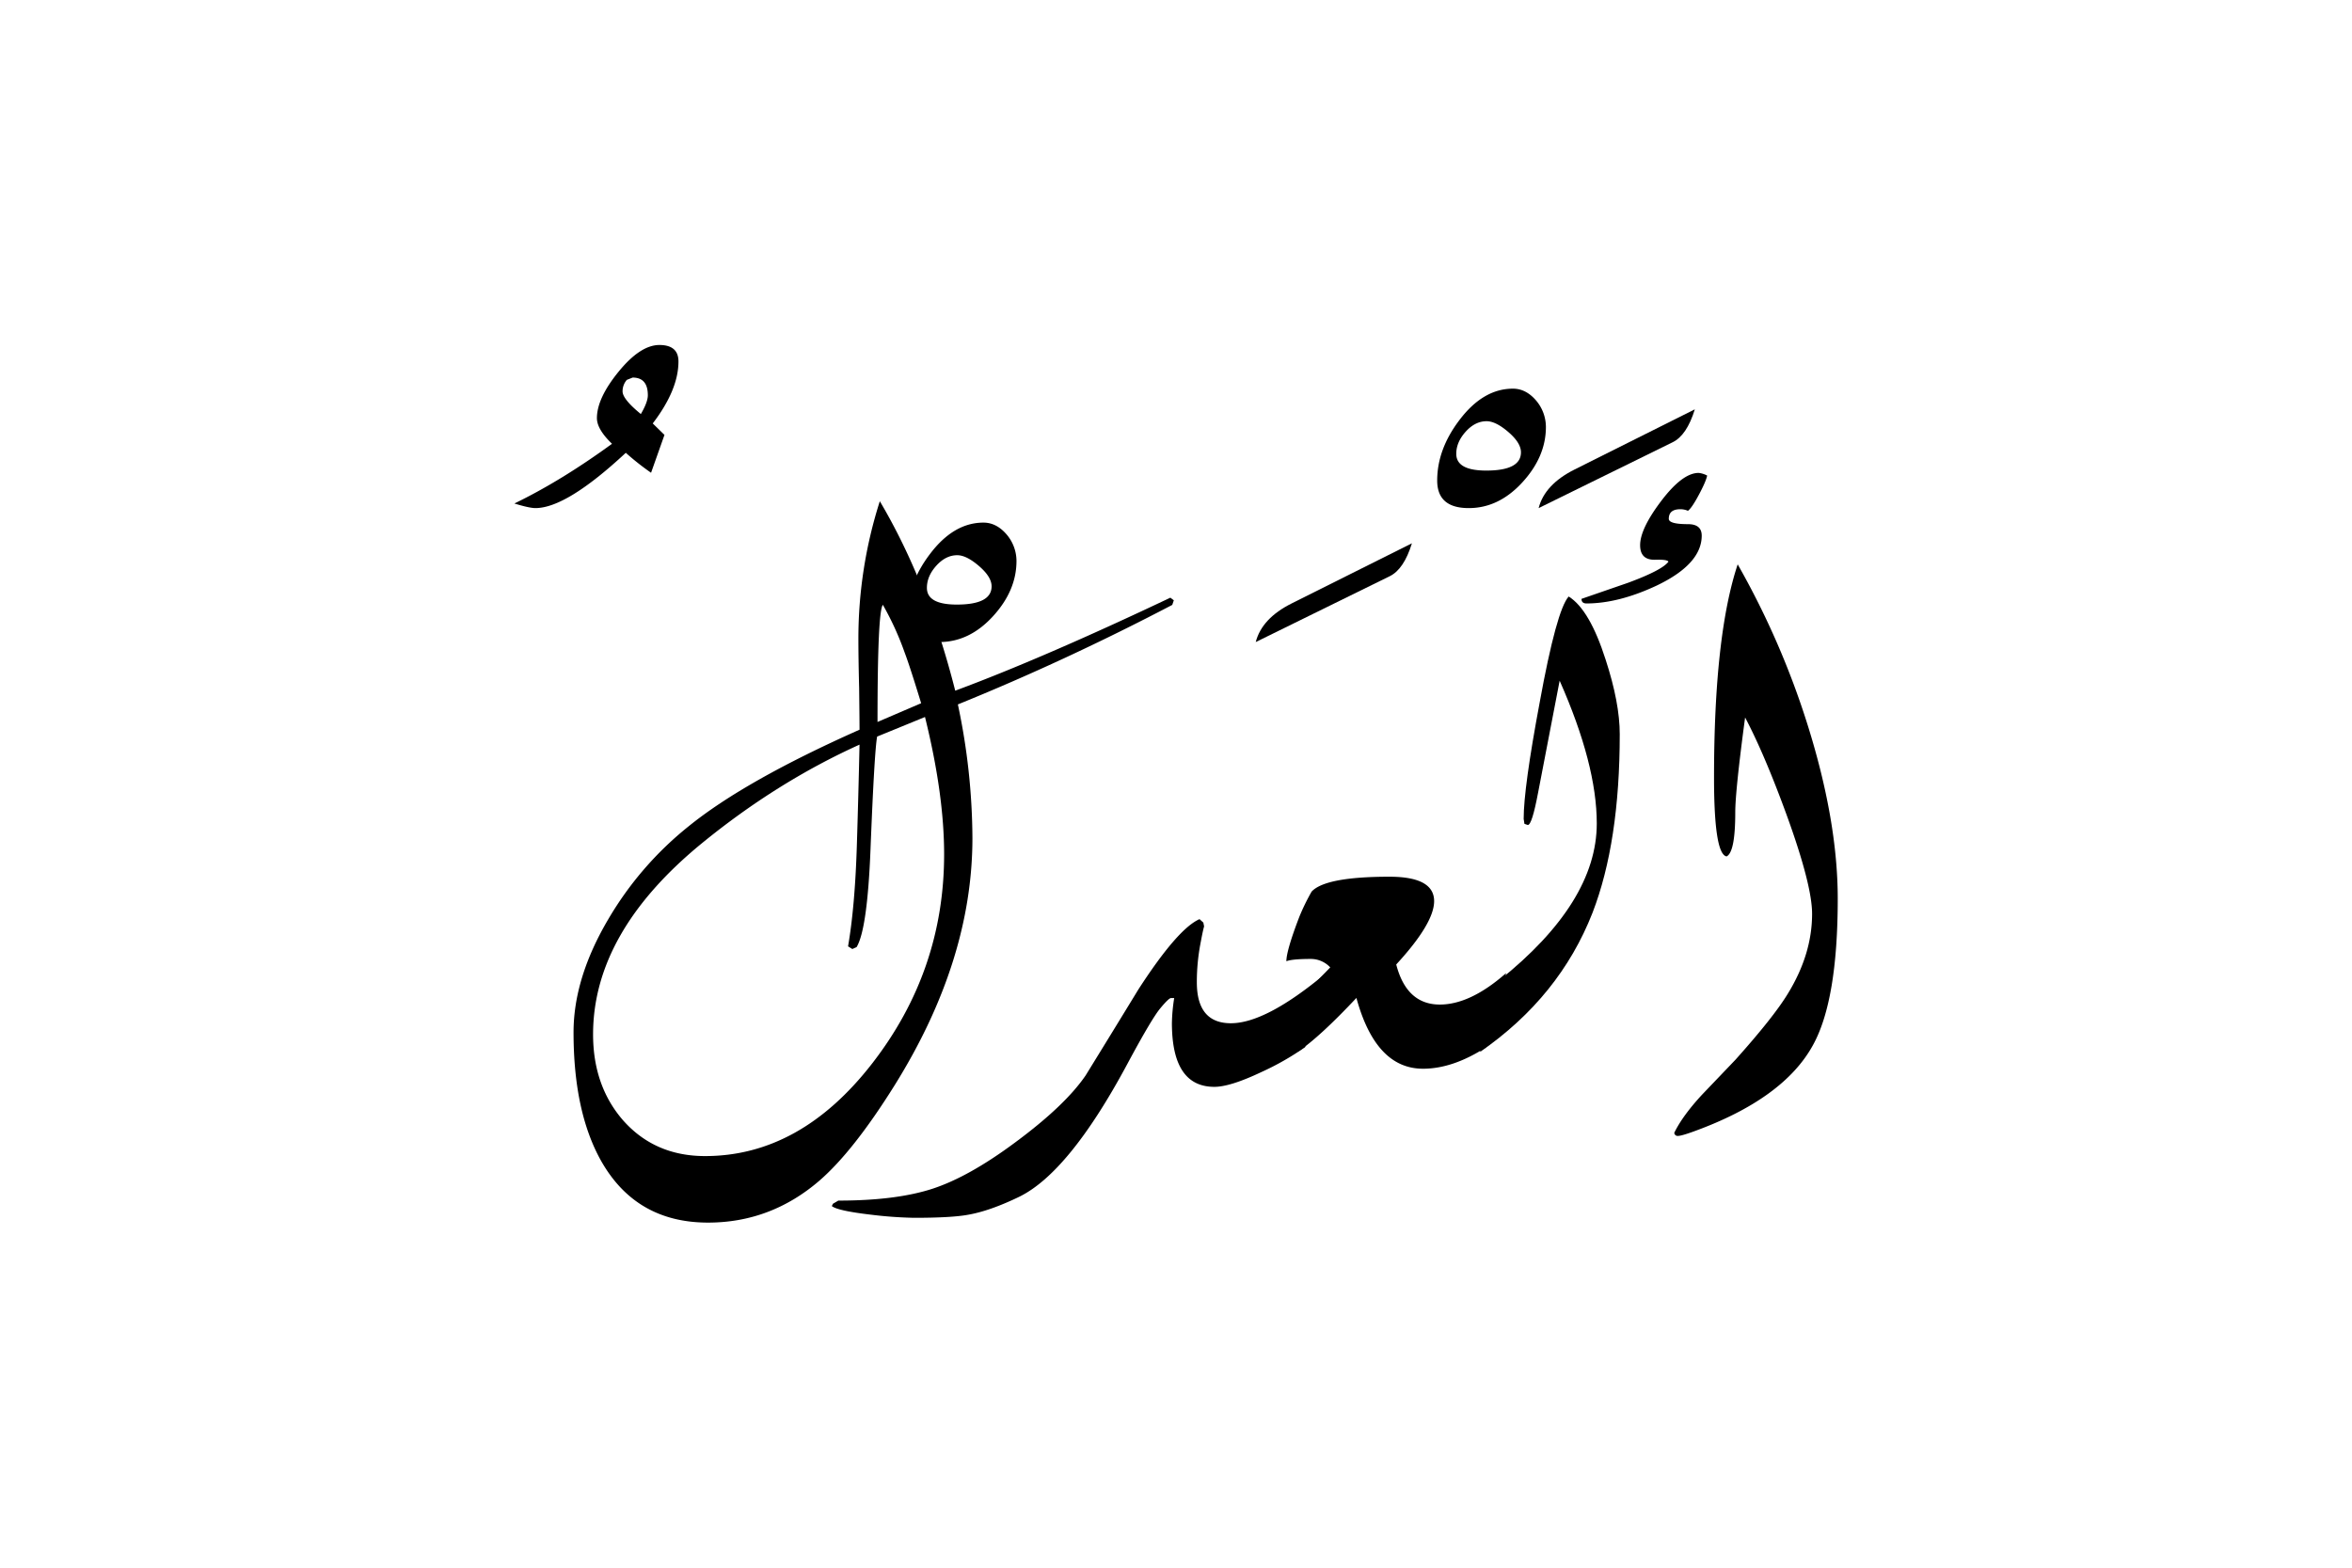 <svg xmlns="http://www.w3.org/2000/svg" viewBox="0 0 1500 1000">
  <title>EH-Artboard 35</title>
  <g id="ElAdl">
    <g>
      <path d="M432.69,230.58q0,18.06-16.4,39.52l7.48,7.32-8.55,24.15a170.66,170.66,0,0,1-16.12-12.73q-37.85,35.25-57.62,35.26-3.92,0-13.43-2.93,29.79-14.4,62.26-38.09-9.63-9.27-9.62-16.36,0-12.69,13.85-29.66t26-17Q432.69,220.09,432.69,230.58Zm-19.53,21.53q0-11.27-9.67-11.27l-3.72,1.47a11,11,0,0,0-2.72,7.35q0,4.91,11.65,14.45Q413.16,256.52,413.16,252.11Z"/>
      <path d="M748.61,382.93l-1,2.93q-68.11,35.65-136.72,63.48a416.7,416.7,0,0,1,9.28,85.21q0,78.12-49.61,157.71-26.39,42.24-48.14,61-31,26.61-70.87,26.61-46.18,0-68.43-39.8-17.34-31.25-17.34-81.54,0-34.67,22.21-72.27A215.35,215.35,0,0,1,439.28,527q35.89-29.06,108.89-61.53,0-6.09-.25-26.61-.48-18.79-.48-31.74a288.05,288.05,0,0,1,13.67-87.4q30.51,51.53,48.09,120.85,55.9-20.74,137.21-59.32ZM602.12,545q0-38.32-12.2-87.64L559.4,469.85q-1.74,9.28-4.2,71.29-2,51.51-8.9,63l-2.72,1.22-2.72-1.71q4.38-25.39,5.6-64.21,1-32.23,1.71-64.45-52.9,23.92-100.93,63.23-69,56.64-69,121.58,0,32.72,19,54.69,20.24,22.95,52.43,22.95,60.72,0,106.57-59.09T602.12,545Zm-14.65-96.43q-7.32-23.92-10.49-32.23a188.41,188.41,0,0,0-13.92-30.52q-3.42,4.15-3.42,74.71Z"/>
      <path d="M648.27,357.79q0,19-15.07,35.4T599,409.55q-20.1,0-20.09-17.58,0-19.79,14-38.33,15.18-20.26,34.3-20.27,8.56,0,15.19,8.06A26.21,26.21,0,0,1,648.27,357.79ZM632.4,374q0-6-8-12.9t-13.87-6.94q-7.37,0-13.39,6.69t-6,14.14q0,10.67,19.15,10.66Q632.4,385.62,632.4,374Z"/>
      <path d="M844.8,621.46l-12.45,46.48a173.66,173.66,0,0,1-28.08,16q-19.77,9.35-29.78,9.34-27.11,0-27.1-40.77a112.58,112.58,0,0,1,1.46-15.87h-2q-1.47,0-7,6.71t-21.12,35.77q-36.87,68.61-68.6,84.23-18.56,9-32.47,11.47-10.5,2-34.67,2a263.48,263.48,0,0,1-27.59-2q-21.24-2.49-24.9-5.49l.73-1.49,3.42-2q36.87,0,60.06-7.57t52.73-29.54q31.74-23.45,44.93-42.73,16.85-27.33,33.69-54.93Q751.08,592.42,765,586.3l2.44,2.2.48,2.44c-.48,1.63-1.22,5-2.19,10.26a131.42,131.42,0,0,0-2.44,25.39q0,26.11,21.72,26.12Q807.2,652.71,844.8,621.46Z"/>
      <path d="M900.46,346.56q-5.12,16.6-14.16,21l-85.45,42q3.92-15.14,22.95-24.66Z"/>
      <path d="M960.52,620.73,947.83,668q-21.24,13.73-40.29,13.72-30.15,0-42.48-45.16Q842,661.14,828,670.71l12.27-45.3,8.1-8.33a17,17,0,0,0-12.28-5.39q-12,0-15.7,1.47,0-6.81,8.3-28.44a136.92,136.92,0,0,1,7.81-16q8.79-9.46,49.56-9.48,28.56,0,28.56,15.58,0,14.13-24.17,40.41,6.6,25.56,27.84,25.56Q937.81,640.75,960.52,620.73Z"/>
      <path d="M985.91,272.34q0,19-15.07,35.4T936.67,324.1q-20.1,0-20.09-17.58,0-19.78,14-38.33,15.19-20.26,34.3-20.27,8.58,0,15.19,8.06A26.15,26.15,0,0,1,985.91,272.34ZM970,288.52q0-6-8-12.9t-13.88-6.94q-7.36,0-13.38,6.69t-6,14.14q0,10.67,19.16,10.66Q970,300.17,970,288.52Z"/>
      <path d="M1033,468.38q0,68.85-17.33,113.77-21,53.72-71.78,88.87l12.21-45.65q62.25-49.82,62.25-100.1,0-37.59-23.68-91.07-4.59,23.94-13.77,71.54-3.87,20.5-6.52,20.51l-2.17-.74-.49-3.17q0-19.77,10.21-74.22,10.71-58.83,18.49-67.63,13.37,8.31,23.58,40.29Q1033,448.37,1033,468.38Z"/>
      <path d="M1080.88,261.11q-5.12,16.61-14.16,21l-85.45,42q3.91-15.14,23-24.66Z"/>
      <path d="M1085.28,341.67q0-7.32-8.79-7.32-12.21,0-12.21-3.42,0-6.09,7.33-6.1a12,12,0,0,1,4.88,1q2.43-1.71,7-10.28t5.25-12.2a15,15,0,0,0-5.41-1.69q-10.3,0-23.82,17.82T1046,347.78q0,9.53,9.65,9.28c5.11-.16,7.92.24,8.41,1.22q-3.9,5.37-25.63,13.42L1008.61,382q0,2.93,3.18,2.93,20.51,0,44.92-11.48Q1085.27,359.75,1085.28,341.67Z"/>
      <path d="M1153,463a525.26,525.26,0,0,0-44.78-103q-15.09,45.4-15.09,136,0,48.84,8,50.29,5.54-2.67,5.54-28.07,0-13.67,6.28-60.55,12.27,23.21,26.52,62.26,16.2,44.67,16.2,63,0,25.64-15.38,50.78-9,14.9-33.45,42.23-10.5,11-21.24,22.22-12.45,13.43-17.82,24.41a2.12,2.12,0,0,0,2.44,2q2.17,0,10.22-2.93,57-20.74,75.76-54.93,15.83-28.57,15.83-93.51Q1172,523.82,1153,463Z"/>
    </g>
  </g>
</svg>

